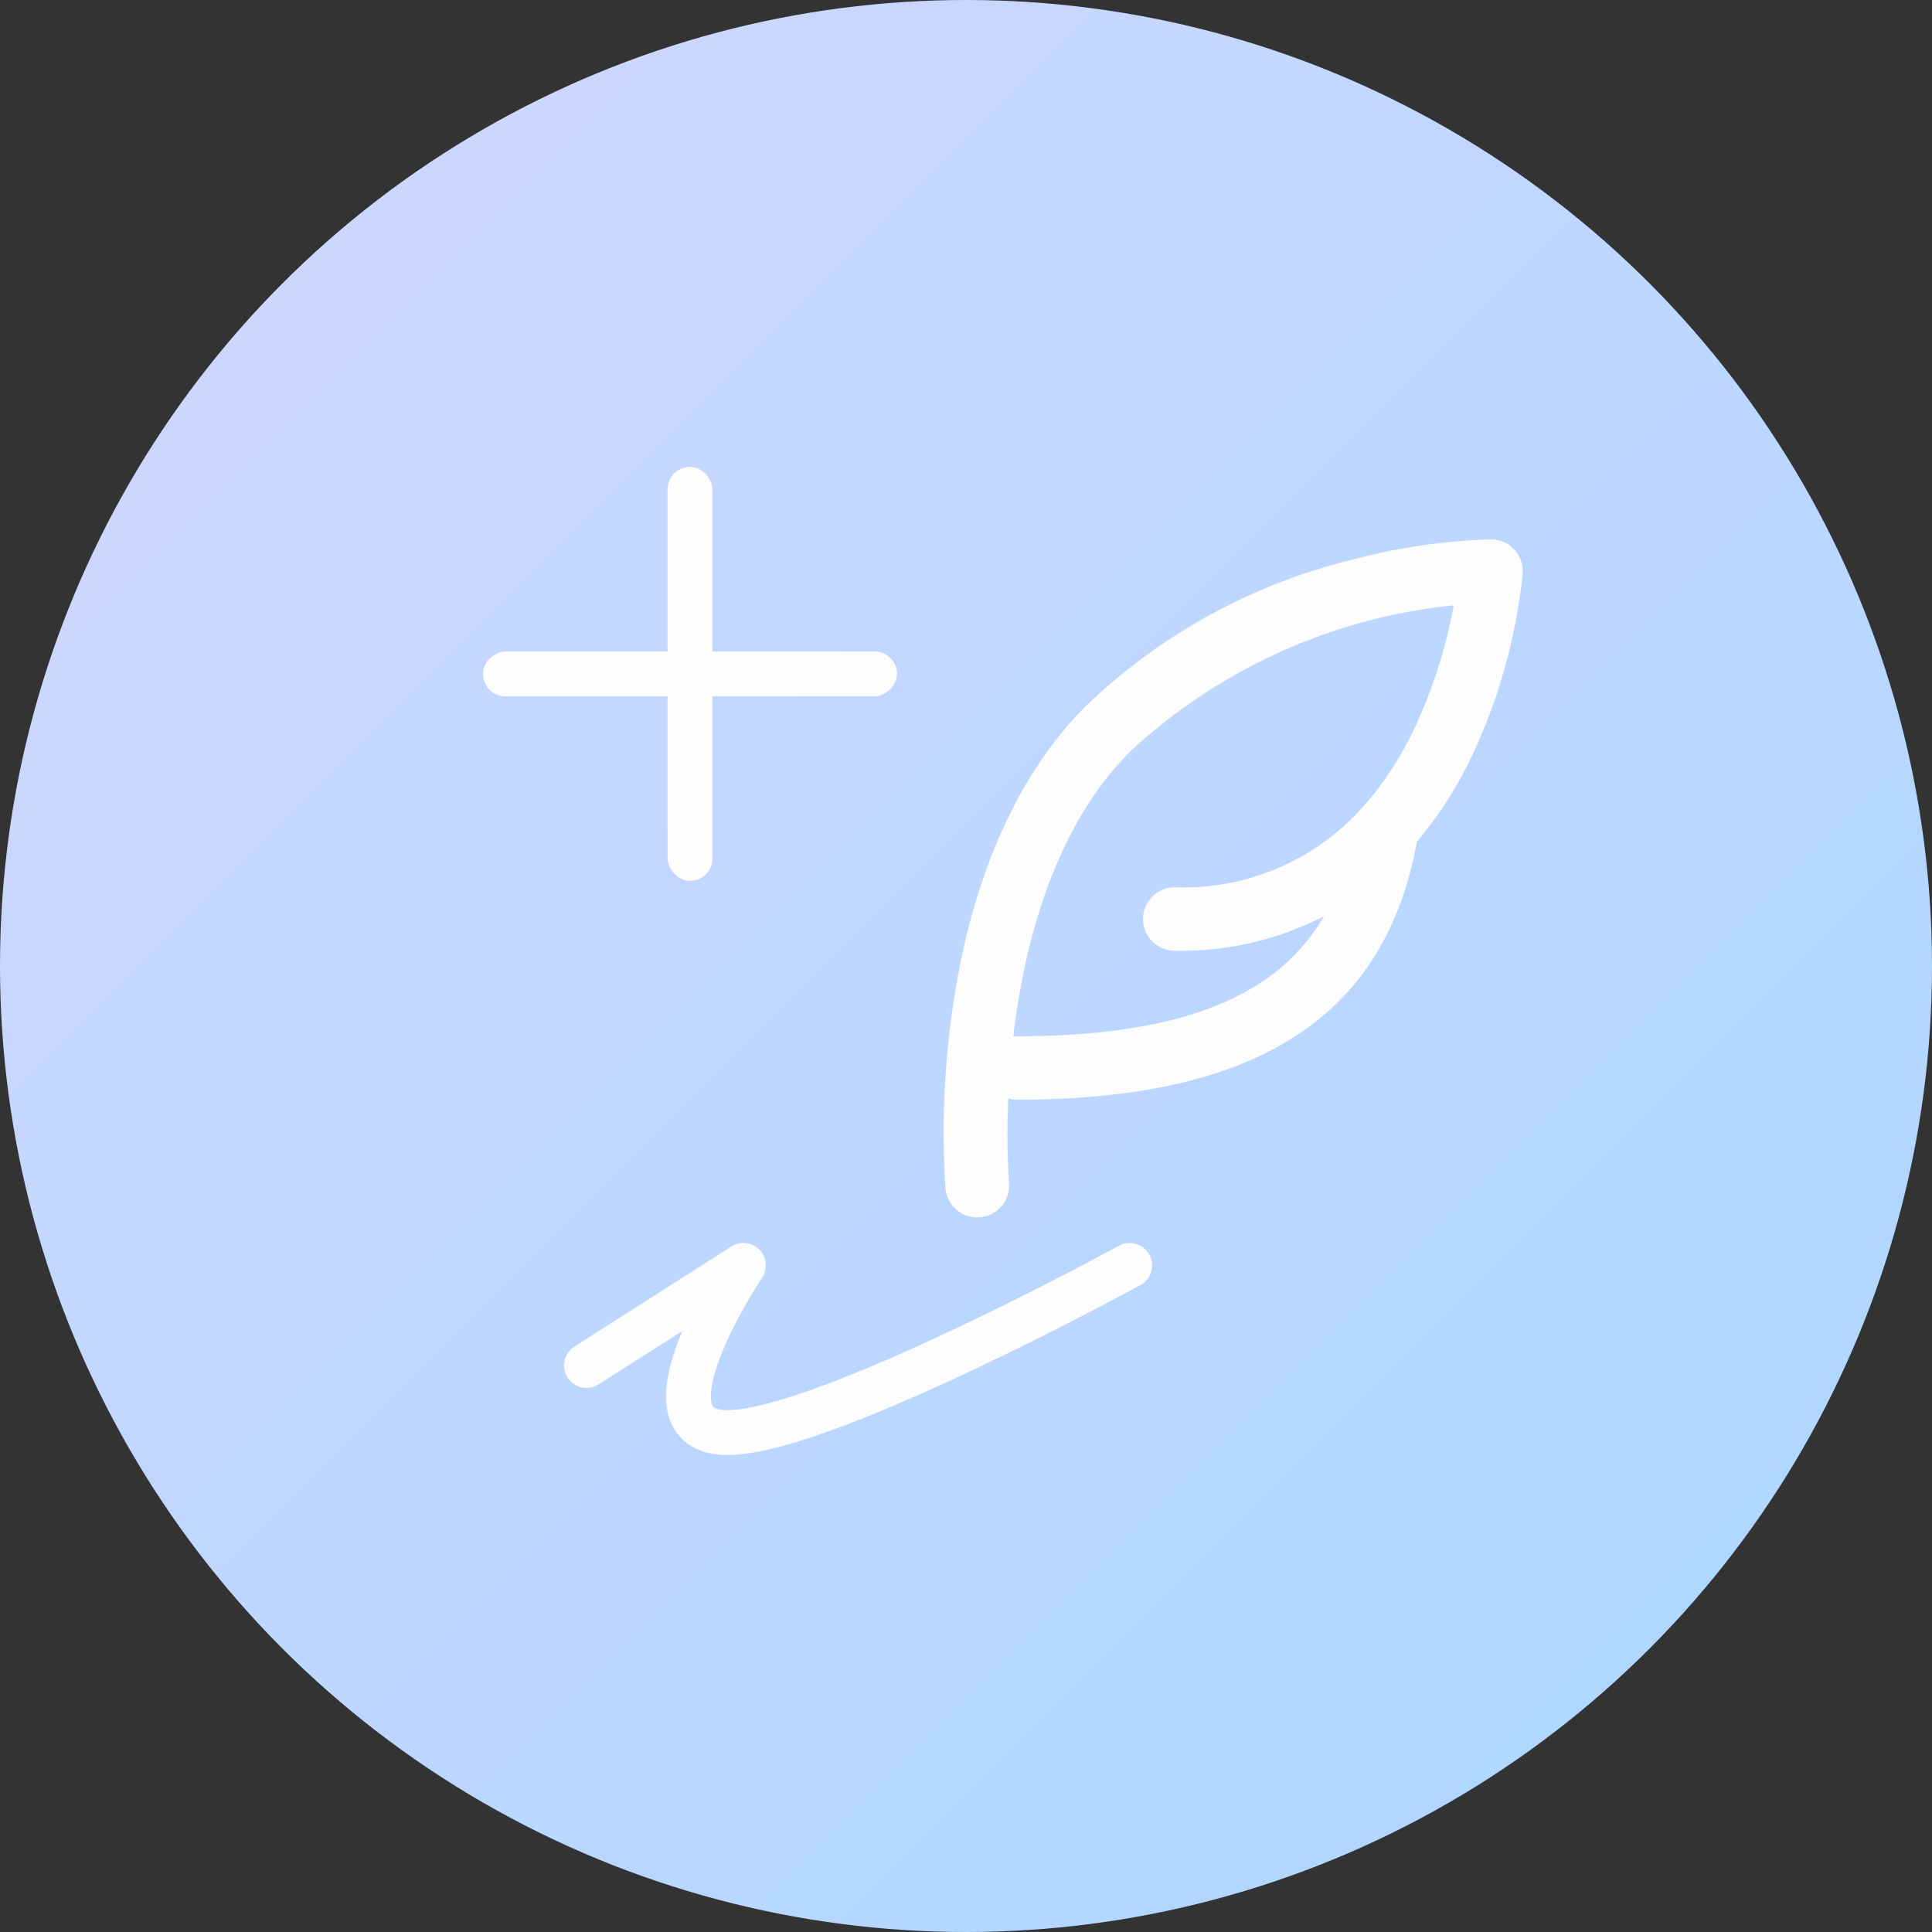 <svg xmlns="http://www.w3.org/2000/svg" xmlns:xlink="http://www.w3.org/1999/xlink" width="56" height="56" viewBox="0 0 56 56">
  <rect x="0" y="0" width="56" height="56" fill="#333333" stroke="none"/>
  <defs>
    <linearGradient id="linear-gradient" x2="1" y2="1" gradientUnits="objectBoundingBox">
      <stop offset="0" stop-color="#d2d7ff"/>
      <stop offset="1" stop-color="#aad7ff"/>
    </linearGradient>
  </defs>
  <g id="그룹_21261" data-name="그룹 21261" transform="translate(-1212 -457)">
    <g id="추가버튼" transform="translate(1212 457)">
      <g id="그룹_18815" data-name="그룹 18815" transform="translate(-11926 -1082)">
        <circle id="타원_58" data-name="타원 58" cx="28" cy="28" r="28" transform="translate(11926 1082)" fill="url(#linear-gradient)"/>
        <g id="그룹_21311" data-name="그룹 21311" transform="translate(11942 1097)">
          <rect id="사각형_25169" data-name="사각형 25169" width="28" height="28" fill="none" opacity="0.5"/>
          <path id="패스_8644" data-name="패스 8644" d="M6623.06,3887.449l4.547-2.9s-3.256,4.845-.456,4.845,11.653-4.845,11.653-4.845" transform="translate(-6622.06 -3862.87)" fill="none" stroke="#fdfdfd" stroke-linecap="round" stroke-linejoin="round" stroke-width="1.3"/>
          <g id="그룹_21360" data-name="그룹 21360" transform="translate(-546.477 -447)">
            <path id="패스_7840" data-name="패스 7840" d="M171.041,113.914a.676.676,0,0,0-.493-.214,17.441,17.441,0,0,0-3.988.59,16.711,16.711,0,0,0-7.56,4.154c-1.978,1.964-3.3,4.979-3.818,8.72a24.8,24.8,0,0,0-.195,5.077.672.672,0,0,0,.671.611l.059,0a.67.67,0,0,0,.613-.724,22.121,22.121,0,0,1,.005-2.875.672.672,0,0,0,.469.189c6.867,0,10.488-2.333,11.364-7.335a11.217,11.217,0,0,0,1.563-2.4,16.027,16.027,0,0,0,1.49-5.287A.674.674,0,0,0,171.041,113.914Zm-2.523,5.206a10.062,10.062,0,0,1-1.265,1.991l-.343.389a7.213,7.213,0,0,1-5.5,2.287.669.669,0,1,0,0,1.337,8.805,8.805,0,0,0,4.887-1.375,6,6,0,0,1-2.192,2.7c-1.643,1.114-4.033,1.655-7.306,1.655a.671.671,0,0,0-.386.122c.283-2.787,1.134-6.452,3.535-8.836a16.447,16.447,0,0,1,9.825-4.306A14.874,14.874,0,0,1,168.518,119.12Z" transform="translate(403.143 334.183)" fill="#fdfdfd" stroke="#fdfdfd" stroke-width="0.5"/>
          </g>
        </g>
      </g>
      <rect id="사각형_25734" data-name="사각형 25734" width="1.3" height="12" rx="0.65" transform="translate(19.35 13.533)" fill="#fdfdfd"/>
      <rect id="사각형_25735" data-name="사각형 25735" width="1.3" height="12" rx="0.65" transform="translate(26 18.883) rotate(90)" fill="#fdfdfd"/>
    </g>
  </g>
</svg>

